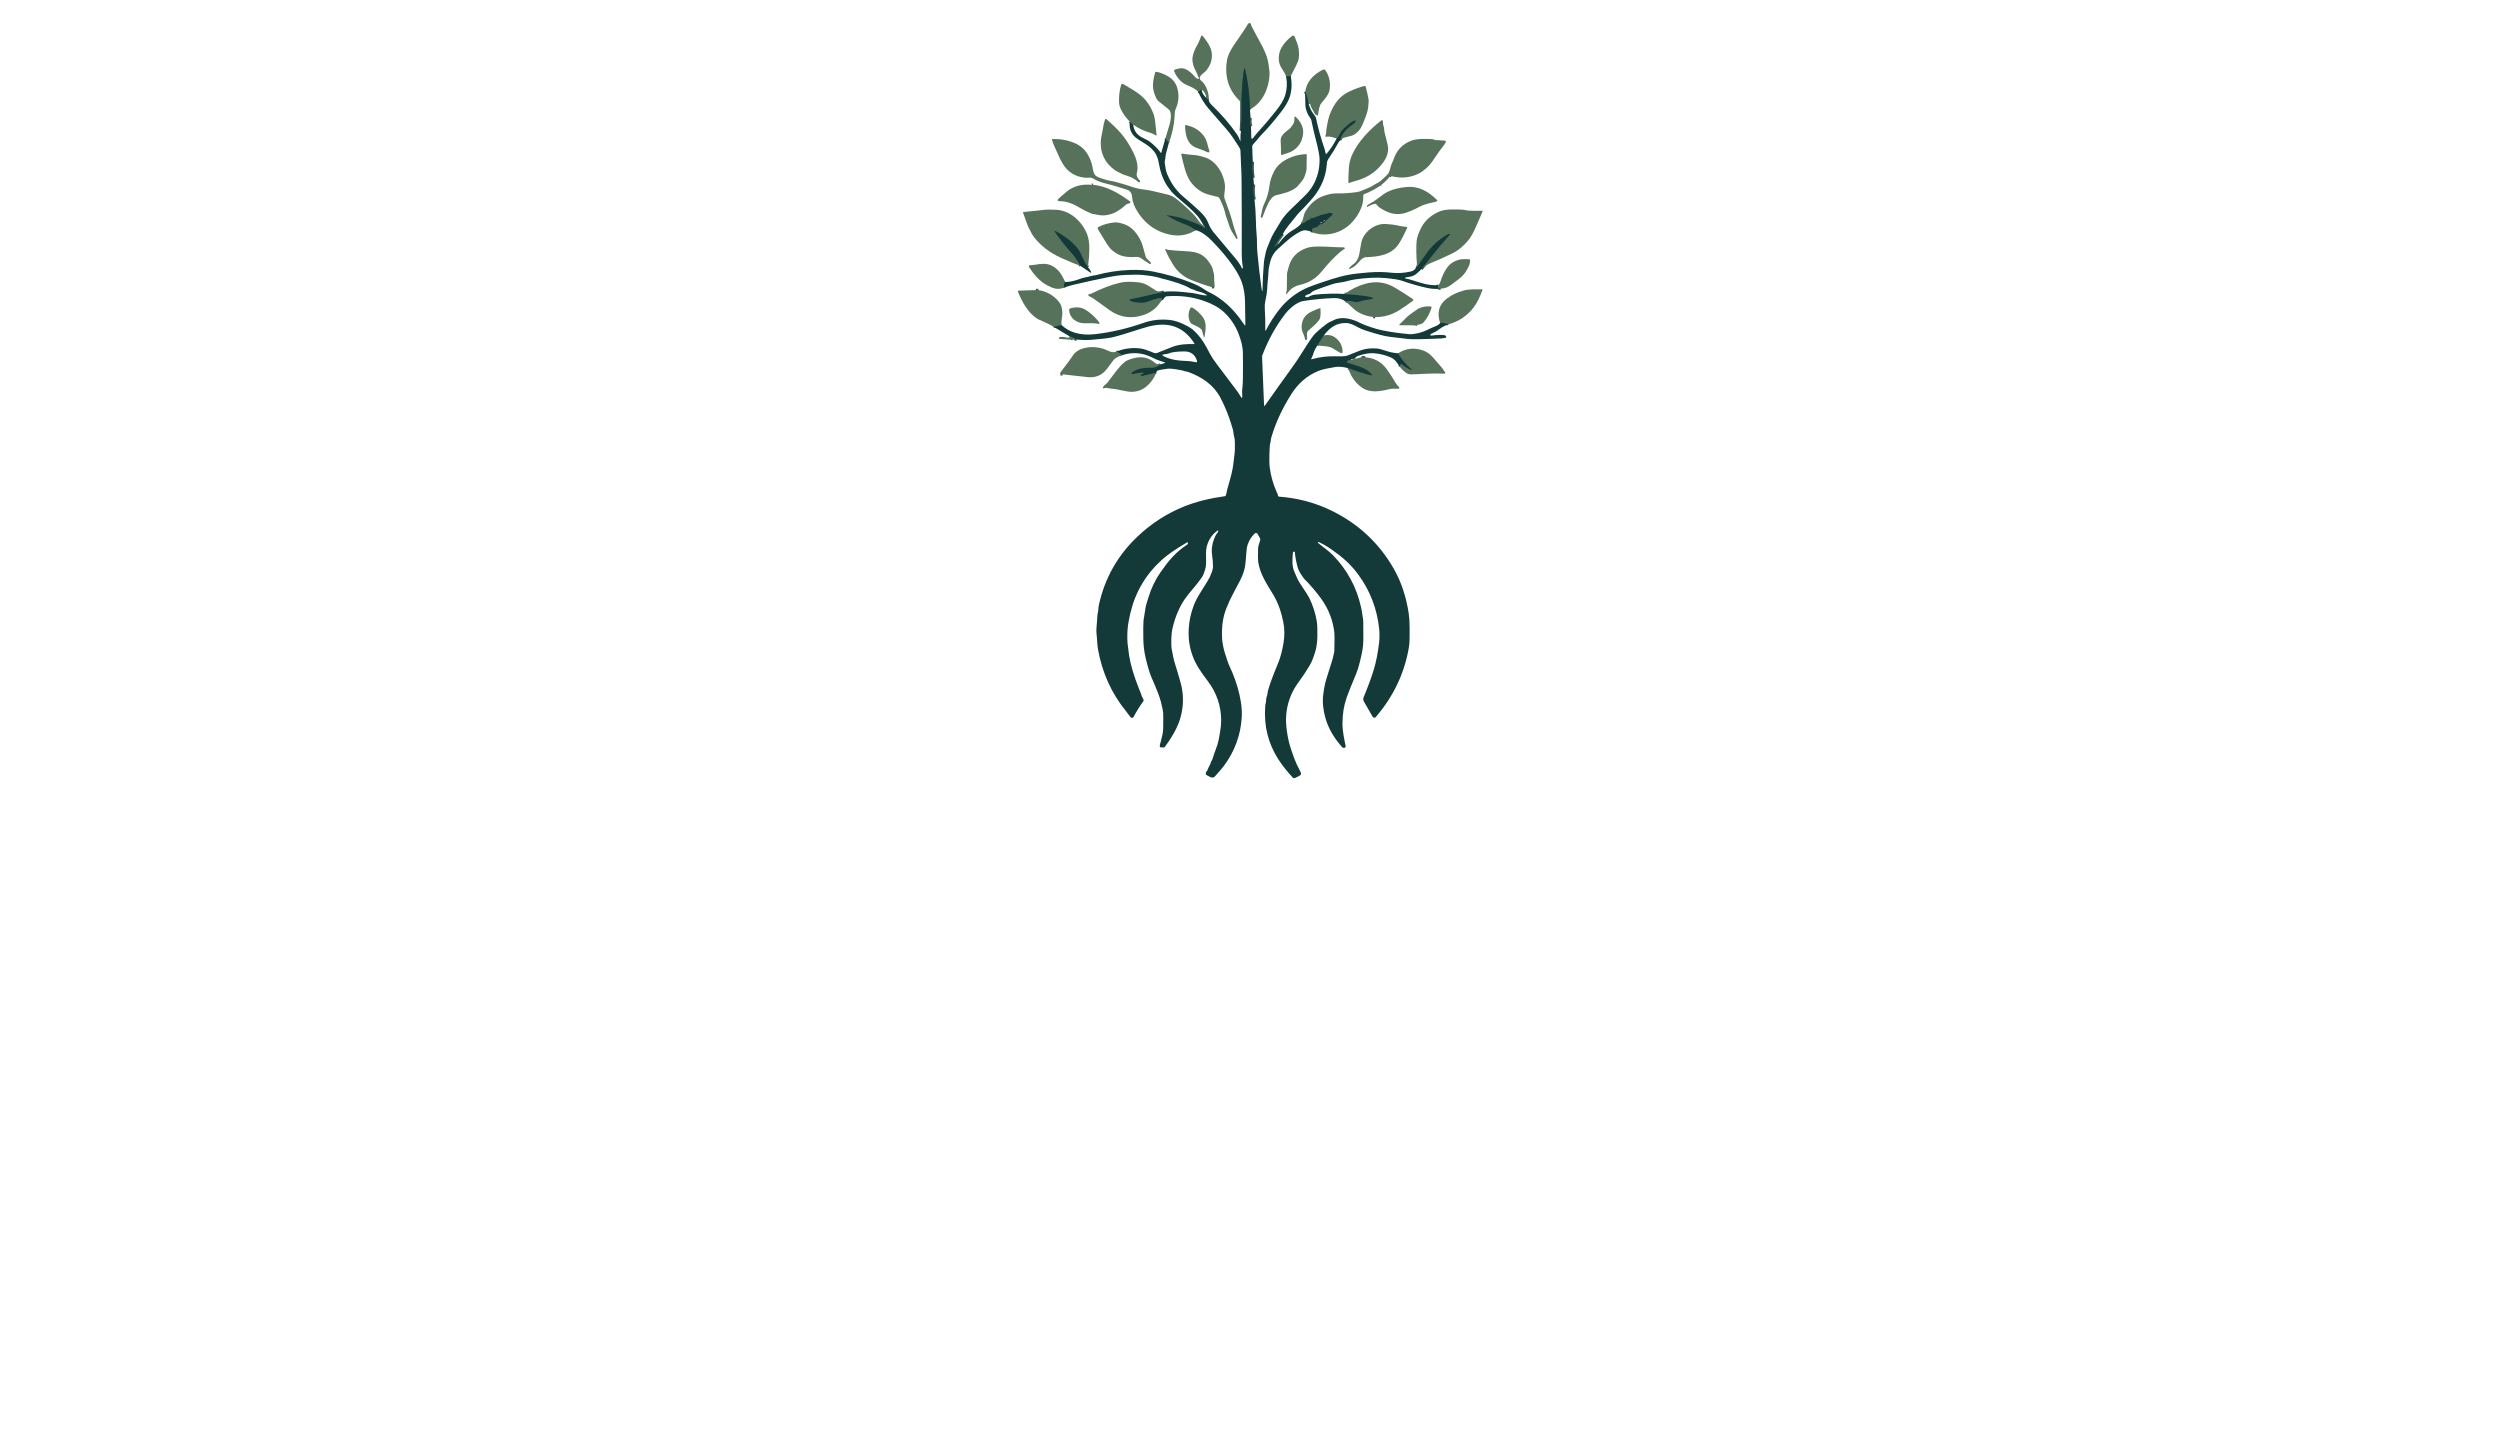 <?xml version="1.0" encoding="utf-8"?>
<svg xmlns="http://www.w3.org/2000/svg" width="490pt" height="280pt" viewBox="0 0 490 280" version="1.1" xmlns:xlink="http://www.w3.org/1999/xlink">
	<g id="surface2">
		<path vector-effect="non-scaling-stroke" d="M 245.113 21.37 Q 245.011 21.281 245.008 21.211 C 244.879 18.477 244.625 16.065 244.047 13.597 Q 243.936 13.116 243.843 13.601 Q 243.669 14.51 243.537 15.916 Q 243.501 16.31 243.376 18.559 Q 243.32 19.547 243.34 21.202 Q 243.365 23.432 243.225 25.665" style="fill:none;stroke-width:0.50;stroke:#35564a;"/>
		<path vector-effect="non-scaling-stroke" d="M 245.124 23.122 Q 244.954 23.942 245.201 24.72" style="fill:none;stroke-width:0.50;stroke:#35564a;"/>
		<path vector-effect="non-scaling-stroke" d="M 245.543 31.708 Q 245.414 33.29 245.668 34.852" style="fill:none;stroke-width:0.50;stroke:#35564a;"/>
		<path vector-effect="non-scaling-stroke" d="M 245.772 36.167 Q 245.58 37.663 245.886 39.107" style="fill:none;stroke-width:0.50;stroke:#35564a;"/>
		<path vector-effect="non-scaling-stroke" d="M 255.827 17.949 Q 256.399 19.243 256.496 20.386" style="fill:none;stroke-width:0.50;stroke:#35564a;"/>
		<path vector-effect="non-scaling-stroke" d="M 261.991 27.132 Q 262.335 26.88 262.551 26.354 C 262.702 25.978 262.97 25.556 263.296 25.252 C 264.065 24.543 264.57 24.044 265.293 23.691 Q 265.976 23.357 265.597 24.01 Q 265.504 24.171 265.08 24.445 Q 263.584 25.418 262.8 26.986 C 262.768 27.05 262.77 27.127 262.807 27.19 Q 262.861 27.288 262.94 27.249" style="fill:none;stroke-width:0.50;stroke:#35564a;"/>
		<path vector-effect="non-scaling-stroke" d="M 251.439 45.873 Q 250.587 47.013 249.943 48.128 Q 249.698 48.552 250.045 48.207 Q 250.075 48.178 250.174 47.99" style="fill:none;stroke-width:0.50;stroke:#35564a;"/>
		<path vector-effect="non-scaling-stroke" d="M 255.032 43.833 Q 255.614 43.747 256.163 43.241 Q 256.245 43.164 256.351 43.125 L 256.872 42.942 Q 257.054 42.878 256.881 42.792 Q 256.721 42.713 256.659 42.697 Q 256.551 42.67 256.637 42.636 Q 256.671 42.622 256.73 42.636 Q 256.872 42.665 257.013 42.736 Q 257.117 42.785 257.228 42.747 Q 258.14 42.427 258.674 42.21 C 259.268 41.969 259.751 41.983 260.318 41.763 Q 260.402 41.731 260.615 41.736 Q 260.844 41.738 260.909 41.747 Q 261.481 41.827 261.034 42.241 L 259.382 43.769 C 259.341 43.805 259.293 43.833 259.239 43.844 Q 258.679 43.96 258.3 44.363 Q 258.221 44.447 258.112 44.488 L 257.292 44.778 Q 257.172 44.821 257.181 44.948 L 257.221 45.54" style="fill:none;stroke-width:0.50;stroke:#35564a;"/>
		<path vector-effect="non-scaling-stroke" d="M 277.59 52.299 Q 277.704 52.367 277.772 52.265 Q 278.996 50.476 279.324 50.007 C 280.566 48.244 281.843 47.036 283.608 45.982 Q 283.876 45.821 284.209 45.855 C 284.252 45.859 284.27 45.911 284.241 45.943 Q 282.582 47.768 281.049 49.706 Q 279.873 51.195 278.619 52.741" style="fill:none;stroke-width:0.50;stroke:#35564a;"/>
		<path vector-effect="non-scaling-stroke" d="M 281.879 55.873 Q 281.722 56.141 281.922 56.431 Q 281.988 56.526 282.105 56.54 L 282.377 56.569" style="fill:none;stroke-width:0.50;stroke:#35564a;"/>
		<path vector-effect="non-scaling-stroke" d="M 263.548 57.612 Q 265.642 57.759 267.565 57.993 C 268.045 58.05 268.641 58.22 268.972 58.317 Q 269.106 58.356 269.083 58.464 Q 269.047 58.623 268.843 58.646 Q 267.465 58.802 266.51 59.113 C 265.864 59.321 265.425 59.178 264.713 59.013 Q 264.219 58.9 263.709 59.097" style="fill:none;stroke-width:0.50;stroke:#35564a;"/>
		<path vector-effect="non-scaling-stroke" d="M 282.248 63.258 Q 283.225 63.229 283.892 63.571" style="fill:none;stroke-width:0.50;stroke:#35564a;"/>
		<path vector-effect="non-scaling-stroke" d="M 259.477 65.736 L 258.208 67.697" style="fill:none;stroke-width:0.50;stroke:#35564a;"/>
		<path vector-effect="non-scaling-stroke" d="M 274.018 69.247 Q 275.054 70.999 276.668 72.359 Q 276.708 72.396 276.713 72.45 Q 276.713 72.479 276.706 72.507 Q 276.686 72.575 276.62 72.547 Q 275.591 72.144 274.757 71.405 Q 274.668 71.326 274.578 71.4 Q 274.39 71.552 274.328 71.842" style="fill:none;stroke-width:0.50;stroke:#35564a;"/>
		<path vector-effect="non-scaling-stroke" d="M 265.568 70.192 Q 265.441 70.147 265.318 70.201 Q 265.214 70.249 265.264 70.365" style="fill:none;stroke-width:0.50;stroke:#35564a;"/>
		<path vector-effect="non-scaling-stroke" d="M 264.799 70.51 Q 264.348 70.569 264.001 70.863 C 263.933 70.922 263.956 71.031 264.042 71.058 C 265.928 71.657 267.889 72.094 268.915 73.409 Q 269.027 73.552 268.847 73.583 Q 268.764 73.599 268.605 73.558 Q 266.404 72.987 264.214 72.16" style="fill:none;stroke-width:0.50;stroke:#35564a;"/>
		<path vector-effect="non-scaling-stroke" d="M 226.616 73.048 L 223.765 73.726 Q 223.633 73.758 223.611 73.624 L 223.595 73.52 Q 223.574 73.393 223.697 73.35 L 224.046 73.225 Q 224.093 73.209 224.1 73.159 Q 224.112 73.091 224.044 73.048 Q 223.985 73.012 223.914 73.021 L 221.922 73.334 C 221.772 73.357 221.684 73.171 221.797 73.069 C 222.917 72.078 224.39 72.076 226.063 72.037 Q 226.562 72.026 227.439 71.419" style="fill:none;stroke-width:0.50;stroke:#35564a;"/>
		<path vector-effect="non-scaling-stroke" d="M 219.886 69.626 Q 219.467 69.172 218.794 68.925" style="fill:none;stroke-width:0.50;stroke:#35564a;"/>
		<path vector-effect="non-scaling-stroke" d="M 210.978 66.561 Q 210.847 66.552 210.742 66.507 Q 210.729 66.5 210.722 66.484 Q 210.711 66.448 210.711 66.411 Q 210.715 66.339 210.647 66.312 L 209.664 65.94" style="fill:none;stroke-width:0.50;stroke:#35564a;"/>
		<path vector-effect="non-scaling-stroke" d="M 206.492 64.043 L 208.027 63.687" style="fill:none;stroke-width:0.50;stroke:#35564a;"/>
		<path vector-effect="non-scaling-stroke" d="M 227.779 58.818 Q 227.759 58.448 227.539 58.446 C 226.118 58.43 225.009 59.421 223.717 59.362 C 222.933 59.326 222.092 59.292 221.439 58.89 C 221.342 58.832 221.367 58.684 221.478 58.659 L 228.117 57.19" style="fill:none;stroke-width:0.50;stroke:#35564a;"/>
		<path vector-effect="non-scaling-stroke" d="M 208.571 56.365 Q 208.449 55.493 208.755 55.277" style="fill:none;stroke-width:0.50;stroke:#35564a;"/>
		<path vector-effect="non-scaling-stroke" d="M 234.346 45.107 Q 233.228 44.313 232.235 43.966 Q 230.39 43.318 228.722 42.239 Q 228.511 42.103 228.758 42.146 C 230.304 42.418 231.202 42.543 232.585 43.069 C 234.316 43.728 235.162 43.93 236.003 44.651 C 236.071 44.71 236.175 44.66 236.173 44.572 Q 236.166 44.327 235.969 44.195" style="fill:none;stroke-width:0.50;stroke:#35564a;"/>
		<path vector-effect="non-scaling-stroke" d="M 221.446 23.852 Q 221.756 24.244 222.106 24.443" style="fill:none;stroke-width:0.50;stroke:#35564a;"/>
		<path vector-effect="non-scaling-stroke" d="M 228.416 27.132 L 229.098 27.977" style="fill:none;stroke-width:0.50;stroke:#35564a;"/>
		<path vector-effect="non-scaling-stroke" d="M 252.985 14.923 L 252.085 15" style="fill:none;stroke-width:0.50;stroke:#35564a;"/>
		<path vector-effect="non-scaling-stroke" d="M 269.53 62.143 L 269.131 62.123" style="fill:none;stroke-width:0.50;stroke:#35564a;"/>
		<path vector-effect="non-scaling-stroke" d="M 208.258 73.368 L 207.861 73.35" style="fill:none;stroke-width:0.50;stroke:#35564a;"/>
		<path vector-effect="non-scaling-stroke" d="M 236.907 19.674 Q 236.531 19.456 236.388 19.15" style="fill:none;stroke-width:0.50;stroke:#35564a;"/>
		<path vector-effect="non-scaling-stroke" d="M 235.422 17.464 Q 235.171 18.008 234.815 17.958" style="fill:none;stroke-width:0.50;stroke:#35564a;"/>
		<path vector-effect="non-scaling-stroke" d="M 210.189 66.547 Q 210.024 66.516 209.963 66.588" style="fill:none;stroke-width:0.50;stroke:#35564a;"/>
		<path vector-effect="non-scaling-stroke" d="M 272.696 34.521 Q 272.508 34.428 272.395 34.6" style="fill:none;stroke-width:0.50;stroke:#35564a;"/>
		<path vector-effect="non-scaling-stroke" d="M 270.708 36.251 Q 270.588 36.271 270.552 36.368" style="fill:none;stroke-width:0.50;stroke:#35564a;"/>
		<path vector-effect="non-scaling-stroke" d="M 267.608 70.027 Q 267.243 70.09 266.839 70.022" style="fill:none;stroke-width:0.50;stroke:#35564a;"/>
		<path vector-effect="non-scaling-stroke" d="M 203.516 56.85 L 203.063 56.857" style="fill:none;stroke-width:0.50;stroke:#35564a;"/>
		<path vector-effect="non-scaling-stroke" d="M 214.002 36.241 L 214.222 36.203" style="fill:none;stroke-width:0.50;stroke:#35564a;"/>
		<path vector-effect="non-scaling-stroke" d="M 213.24 52.358 Q 212.724 51.721 212.377 50.943 Q 211.756 49.543 211.699 49.447 C 210.631 47.657 208.886 46.412 207.041 45.388 Q 206.551 45.118 206.866 45.58 Q 208.269 47.645 210.106 49.665 Q 210.888 50.526 211.79 52.127" style="fill:none;stroke-width:0.50;stroke:#35564a;"/>
		<path vector-effect="non-scaling-stroke" d="M 237.97 56.277 L 237.542 56.288" style="fill:none;stroke-width:0.50;stroke:#35564a;"/>
		<path vector-effect="non-scaling-stroke" d="M 277.74 63.68 Q 277.404 63.61 277.386 63.762" style="fill:none;stroke-width:0.50;stroke:#35564a;"/>
		<path d="M 245.113 21.37 Q 245.011 21.281 245.008 21.211 C 244.879 18.477 244.625 16.065 244.047 13.597 Q 243.936 13.116 243.843 13.601 Q 243.669 14.51 243.537 15.916 Q 243.501 16.31 243.376 18.559 Q 243.32 19.547 243.34 21.202 Q 243.365 23.432 243.225 25.665 Q 243.129 22.949 243.159 20.257 Q 243.161 20.057 243.07 19.905 Q 242.982 19.758 242.769 19.547 C 240.64 17.439 239.992 14.567 240.498 11.754 C 240.681 10.739 241.223 9.778 241.883 8.785 Q 241.998 8.61 243.927 5.795 Q 244.242 5.335 244.575 4.741 Q 244.734 4.46 245.067 4.56 Q 245.185 4.596 245.194 4.718 Q 245.212 4.94 245.305 5.115 C 245.827 6.092 246.194 6.876 246.856 8.037 C 247.654 9.428 248.501 11.196 248.66 12.783 C 248.719 13.386 248.86 14.009 248.83 14.687 C 248.719 17.221 247.466 20.159 245.113 21.37 Z" style="fill:#57725b;"/>
		<path d="M 236.907 19.674 Q 236.531 19.456 236.388 19.15 Q 236.372 18.155 235.422 17.464 Q 235.171 18.008 234.815 17.958 Q 234.232 17.378 233.353 16.999 Q 232.208 16.507 231.941 16.315 Q 230.776 15.476 230.141 14.005 C 230.078 13.858 230.152 13.685 230.304 13.631 Q 230.971 13.395 231.54 13.373 C 232.539 13.332 233.65 14.377 234.31 15.159 Q 234.548 15.442 234.922 15.447 Q 235.042 15.449 234.999 15.338 Q 234.656 14.456 234.096 13.334 C 233.777 12.69 233.589 11.67 233.822 10.809 Q 234.092 9.807 234.597 8.943 C 234.953 8.34 235.16 7.765 235.434 7.073 C 235.479 6.955 235.633 6.931 235.715 7.028 Q 236.59 8.084 237.091 9.052 Q 237.642 10.118 237.515 11.348 Q 237.388 12.593 236.529 13.708 Q 236.347 13.944 235.908 14.288 C 235.45 14.651 234.767 15.243 235.4 15.787 C 235.667 16.018 235.874 16.199 236.071 16.514 Q 237.023 18.042 236.907 19.674 Z" style="fill:#57725b;"/>
		<path d="M 252.985 14.923 L 252.085 15 C 251.795 14.145 251.124 13.395 250.872 12.74 Q 250.555 11.915 250.666 10.931 C 250.725 10.414 250.915 9.755 251.224 9.249 Q 252.047 7.905 253.282 7.039 C 253.445 6.924 253.674 6.999 253.74 7.187 C 253.976 7.858 254.422 8.712 254.524 9.478 Q 254.733 11.022 254.447 11.883 Q 254.214 12.593 252.985 14.923 Z" style="fill:#57725b;"/>
		<path d="M 245.113 21.37 Q 244.981 21.53 245.011 21.766 Q 245.099 22.476 245.124 23.122 Q 244.954 23.942 245.201 24.72 L 245.249 26.835 Q 245.262 27.508 245.666 26.968 Q 246.219 26.227 246.958 25.429 C 248.064 24.232 249.215 22.832 250.077 21.744 C 250.823 20.803 251.595 19.715 251.929 18.554 Q 252.425 16.832 252.085 15 L 252.985 14.923 Q 253.434 17.378 252.661 19.336 Q 252.201 20.506 251.054 21.984 Q 248.989 24.64 247.395 26.261 Q 246.935 26.728 246.504 27.281 Q 246.353 27.476 245.605 28.303 C 245.489 28.433 245.425 28.603 245.432 28.777 L 245.543 31.708 Q 245.414 33.29 245.668 34.852 L 245.772 36.167 Q 245.58 37.663 245.886 39.107 Q 246.112 41.117 246.153 43.171 Q 246.187 44.884 246.291 45.889 C 246.416 47.065 246.319 48.201 246.446 49.518 Q 246.806 53.258 247.205 56.148 Q 247.459 58.009 247.472 56.13 Q 247.484 54.561 247.71 51.662 C 247.769 50.903 247.896 50.356 248.091 49.454 Q 248.223 48.851 248.529 48.162 Q 248.805 47.536 249.048 46.895 Q 249.379 46.018 251.156 43.191 C 251.711 42.309 252.536 41.475 253.137 40.893 Q 255.295 38.796 255.385 38.714 Q 256.684 37.513 257.362 36.314 Q 258.695 33.959 258.634 31.125 Q 258.609 30.092 257.931 27.487 Q 257.407 25.477 257.031 23.605 Q 256.97 23.294 256.478 22.625 Q 256.324 22.419 256.059 21.676 Q 255.873 21.161 255.855 20.649 Q 255.812 19.443 255.827 17.949 Q 256.399 19.243 256.496 20.386 Q 256.918 21.655 257.348 22.197 Q 257.883 22.866 257.942 23.153 Q 258.532 26.048 259.62 29.196 C 259.738 29.534 259.733 29.836 259.855 30.13 Q 259.912 30.264 260.007 30.153 Q 261.141 28.822 261.991 27.132 Q 262.335 26.88 262.551 26.354 C 262.702 25.978 262.97 25.556 263.296 25.252 C 264.065 24.543 264.57 24.044 265.293 23.691 Q 265.976 23.357 265.597 24.01 Q 265.504 24.171 265.08 24.445 Q 263.584 25.418 262.8 26.986 C 262.768 27.05 262.77 27.127 262.807 27.19 Q 262.861 27.288 262.94 27.249 Q 262.446 27.741 262.358 27.9 Q 261.408 29.636 260.499 30.94 Q 260.093 31.522 260.08 31.937 Q 260.073 32.123 259.973 32.928 C 259.685 35.258 258.511 37.52 256.904 39.258 Q 256.269 39.943 255.787 40.482 C 255.283 41.047 254.497 41.745 253.939 42.484 C 253.071 43.629 252.201 44.456 251.439 45.873 Q 250.587 47.013 249.943 48.128 Q 249.698 48.552 250.045 48.207 Q 250.075 48.178 250.174 47.99 Q 250.544 47.833 250.671 47.663 Q 251.954 45.952 253.216 45.222 Q 254.504 44.476 255.032 43.833 Q 255.614 43.747 256.163 43.241 Q 256.245 43.164 256.351 43.125 L 256.872 42.942 Q 257.054 42.878 256.881 42.792 Q 256.721 42.713 256.659 42.697 Q 256.551 42.67 256.637 42.636 Q 256.671 42.622 256.73 42.636 Q 256.872 42.665 257.013 42.736 Q 257.117 42.785 257.228 42.747 Q 258.14 42.427 258.674 42.21 C 259.268 41.969 259.751 41.983 260.318 41.763 Q 260.402 41.731 260.615 41.736 Q 260.844 41.738 260.909 41.747 Q 261.481 41.827 261.034 42.241 L 259.382 43.769 C 259.341 43.805 259.293 43.833 259.239 43.844 Q 258.679 43.96 258.3 44.363 Q 258.221 44.447 258.112 44.488 L 257.292 44.778 Q 257.172 44.821 257.181 44.948 L 257.221 45.54 Q 256.587 45.206 255.914 45.145 Q 255.385 45.098 254.771 45.435 C 252.976 46.414 252.051 47.389 250.342 48.919 C 249.778 49.425 249.236 50.286 249.007 51.125 Q 248.653 52.408 248.619 53.283 C 248.569 54.523 248.431 55.23 248.37 56.642 Q 248.334 57.496 248.025 58.897 Q 247.851 59.691 247.892 60.325 Q 248.021 62.431 247.998 64.702 Q 247.994 64.99 248.125 64.734 Q 249.2 62.642 250.643 60.783 Q 252.534 58.344 255.179 56.9 Q 256.267 56.306 257.688 55.824 C 260.1 55.003 262.238 54.248 264.296 53.863 Q 265.71 53.595 268.297 53.391 Q 270.625 53.208 272.821 53.462 Q 274.528 53.657 276.52 53.215 Q 277.341 53.031 277.59 52.299 Q 277.704 52.367 277.772 52.265 Q 278.996 50.476 279.324 50.007 C 280.566 48.244 281.843 47.036 283.608 45.982 Q 283.876 45.821 284.209 45.855 C 284.252 45.859 284.27 45.911 284.241 45.943 Q 282.582 47.768 281.049 49.706 Q 279.873 51.195 278.619 52.741 Q 278.223 53.135 277.769 53.543 C 277.046 54.194 276.455 54.232 275.48 54.382 Q 275.421 54.391 275.398 54.448 Q 275.385 54.486 275.391 54.523 Q 275.403 54.566 275.446 54.572 Q 276.028 54.67 276.779 54.912 C 278.54 55.484 280.192 56.03 281.879 55.873 Q 281.722 56.141 281.922 56.431 Q 281.988 56.526 282.105 56.54 L 282.377 56.569 Q 281.033 56.719 279.809 56.456 Q 277.275 55.914 274.675 54.994 Q 273.918 54.727 271.452 54.493 Q 269.042 54.266 265.497 54.776 C 264.566 54.91 263.668 55.266 262.616 55.382 Q 261.821 55.47 261.052 55.722 Q 259.529 56.218 257.79 56.878 Q 257.221 57.093 256.807 57.524 Q 256.73 57.605 256.619 57.626 Q 256.22 57.696 255.864 57.957 C 255.762 58.031 255.796 58.19 255.918 58.22 L 256.041 58.249 C 256.174 58.281 256.313 58.263 256.433 58.197 Q 257.138 57.809 257.738 57.75 Q 260.751 57.449 263.548 57.612 Q 265.642 57.759 267.565 57.993 C 268.045 58.05 268.641 58.22 268.972 58.317 Q 269.106 58.356 269.083 58.464 Q 269.047 58.623 268.843 58.646 Q 267.465 58.802 266.51 59.113 C 265.864 59.321 265.425 59.178 264.713 59.013 Q 264.219 58.9 263.709 59.097 Q 262.829 58.374 261.422 58.426 Q 258.5 58.532 255.478 58.999 C 254.096 59.212 252.62 60.575 251.827 61.622 Q 249.113 65.196 247.452 69.544 C 247.393 69.696 247.366 69.857 247.373 70.02 L 247.758 79.509 C 247.76 79.561 247.821 79.59 247.862 79.556 Q 247.905 79.522 247.951 79.459 Q 249.433 77.33 250.63 75.673 Q 253.905 71.144 254.261 70.575 Q 256.671 66.733 257.435 65.761 Q 258.001 65.042 260.012 63.487 C 260.47 63.134 260.939 62.995 261.517 62.703 C 263.04 61.932 265.182 62.542 266.646 63.329 Q 267.154 63.603 268.759 64.149 Q 269.886 64.535 270.946 64.748 Q 273.433 65.251 276.158 65.491 Q 276.831 65.55 277.853 65.321 Q 278.998 65.067 280.31 64.39 C 280.841 64.113 281.607 63.941 282.128 63.481 Q 282.269 63.356 282.248 63.258 Q 283.225 63.229 283.892 63.571 Q 282.876 63.948 282.169 64.471 Q 281.632 64.87 281.355 65.013 Q 280.766 65.319 280.48 65.453 Q 280.249 65.559 280.392 65.729 C 280.421 65.765 280.467 65.781 280.512 65.777 Q 282.271 65.552 283.175 65.702 Q 283.327 65.727 283.422 65.906 C 283.495 66.037 283.418 66.203 283.268 66.23 Q 282.788 66.318 282.248 66.343 Q 277.103 66.579 275.926 66.434 Q 274.143 66.216 272.359 66.01 Q 270.956 65.847 267.821 64.834 Q 266.801 64.505 266.177 64.156 C 265.488 63.771 264.672 63.354 263.942 63.317 C 261.97 63.218 260.61 64.238 259.477 65.736 L 258.208 67.697 Q 257.99 68.037 257.777 68.424 C 257.45 69.011 257.369 69.669 257.027 70.254 Q 256.906 70.464 257.138 70.399 Q 259.445 69.746 261.932 69.834 Q 262.866 69.868 263.682 69.802 Q 263.933 69.784 265.493 69.134 Q 266.683 68.637 267.306 68.485 Q 268.455 68.209 269.82 68.3 Q 270.412 68.338 271.422 68.694 Q 272.751 69.161 274.018 69.247 Q 275.054 70.999 276.668 72.359 Q 276.708 72.396 276.713 72.45 Q 276.713 72.479 276.706 72.507 Q 276.686 72.575 276.62 72.547 Q 275.591 72.144 274.757 71.405 Q 274.668 71.326 274.578 71.4 Q 274.39 71.552 274.328 71.842 C 273.769 71.058 273.49 70.428 272.479 70.004 Q 270.956 69.367 269.285 69.236 C 268.285 69.159 267.202 69.424 266.277 69.725 Q 265.853 69.864 265.568 70.192 Q 265.441 70.147 265.318 70.201 Q 265.214 70.249 265.264 70.365 Q 264.826 70.315 264.799 70.51 Q 264.348 70.569 264.001 70.863 C 263.933 70.922 263.956 71.031 264.042 71.058 C 265.928 71.657 267.889 72.094 268.915 73.409 Q 269.027 73.552 268.847 73.583 Q 268.764 73.599 268.605 73.558 Q 266.404 72.987 264.214 72.16 Q 262.893 71.788 261.816 71.92 Q 261.37 71.974 260.075 72.235 Q 259.069 72.436 258.38 72.717 Q 255.12 74.048 253.082 77.276 Q 250.478 81.399 249.236 85.547 Q 249.075 86.084 249.061 86.37 C 249.039 86.791 248.891 87.029 248.869 87.485 Q 248.717 90.498 248.864 91.62 Q 249.188 94.068 250.215 96.427 C 250.288 96.593 250.478 96.847 250.478 97.094 C 250.48 97.225 250.582 97.334 250.714 97.345 Q 256.235 97.753 261.034 100.113 Q 268.972 104.021 273.243 111.587 Q 275.36 115.336 276.101 120.176 Q 276.282 121.37 276.285 123.154 Q 276.285 124.584 276.282 125.142 Q 276.278 126.171 276.105 127.116 Q 274.752 134.626 269.645 140.547 C 269.48 140.739 269.176 140.71 269.049 140.49 L 267.322 137.498 C 267.175 137.244 267.154 136.936 267.268 136.664 Q 268.53 133.633 269.233 131.346 Q 269.949 129.02 270.312 125.888 C 270.402 125.101 270.398 124.047 270.323 123.329 Q 269.713 117.329 266.18 112.562 C 264.643 110.488 263.063 109.153 260.955 107.679 Q 259.59 106.725 258.425 106.224 C 258.38 106.204 258.328 106.224 258.31 106.267 Q 258.303 106.285 258.298 106.326 Q 258.291 106.374 258.328 106.405 C 259.064 107.054 260.408 107.938 261.261 108.817 Q 265.441 113.119 266.758 118.981 Q 266.93 119.745 266.98 120.207 C 267.039 120.749 267.191 121.259 267.2 121.846 Q 267.206 122.15 267.218 124.893 Q 267.227 126.595 266.95 127.917 Q 266.363 130.729 265.792 132.092 Q 264.432 135.342 263.949 136.709 Q 263.14 138.992 263.122 141.762 C 263.113 143.278 263.471 144.865 263.75 146.25 C 263.779 146.395 263.684 146.535 263.539 146.563 Q 263.219 146.621 263.063 146.445 Q 260.554 143.648 259.731 140.547 Q 259.171 138.43 259.298 136.634 Q 259.348 135.959 259.608 134.526 Q 259.772 133.629 260.15 132.488 Q 260.463 131.543 261.157 129.281 C 261.27 128.903 261.333 128.472 261.451 128.068 Q 261.524 127.826 261.528 127.572 Q 261.601 124.657 261.542 124.09 Q 261.145 120.35 258.915 117.301 Q 257.355 115.168 255.696 113.53 Q 255.483 113.317 254.916 112.435 Q 254.51 111.805 254.352 111.238 Q 253.919 109.692 253.796 108.273 Q 253.781 108.085 253.599 108.137 L 253.538 108.155 C 253.468 108.173 253.416 108.237 253.411 108.309 C 253.296 109.697 253.166 110.973 253.774 112.247 C 254.059 112.85 254.318 113.607 254.749 114.253 Q 256.385 116.703 256.63 117.211 Q 257.711 119.462 258.09 121.787 Q 258.242 122.721 258.205 124.648 Q 258.174 126.352 257.856 127.481 Q 257.33 129.356 256.702 130.421 Q 255.748 132.031 254.483 133.756 Q 252.645 136.253 252.185 139.325 Q 251.951 140.88 252.151 142.641 Q 252.353 144.439 252.756 145.916 Q 252.946 146.617 253.606 148.48 Q 254.01 149.614 254.903 151.309 Q 255.12 151.719 254.853 151.939 C 254.646 152.109 253.912 152.47 253.624 152.529 Q 253.515 152.551 253.438 152.47 Q 251.623 150.507 250.523 148.779 Q 247.561 144.124 247.982 138.445 Q 248.01 138.069 248.089 137.779 C 248.218 137.317 248.1 136.895 248.318 136.428 C 248.429 136.192 248.408 135.834 248.499 135.474 Q 248.925 133.792 250.517 129.959 Q 251.181 128.359 251.568 126.008 Q 251.915 123.904 251.537 121.975 Q 250.915 118.832 249.592 116.617 C 248.216 114.318 246.983 112.571 246.602 110.107 Q 246.538 109.69 246.582 107.609 C 246.595 107.004 246.758 106.652 246.987 105.925 C 247.037 105.762 247.019 105.585 246.933 105.437 L 246.457 104.615 C 246.353 104.433 246.108 104.397 245.956 104.54 Q 245.002 105.433 244.557 106.707 Q 244.319 107.385 244.256 108.645 Q 244.217 109.443 244.086 110.606 Q 243.929 112.018 243.129 113.629 Q 242.798 114.294 241.52 116.687 C 241.071 117.524 240.806 118.181 240.443 119.045 C 239.688 120.833 239.45 122.733 239.512 124.759 Q 239.555 126.241 240.049 127.912 Q 240.606 129.796 241.148 130.949 Q 241.416 131.514 241.49 131.693 Q 242.755 134.712 243.202 137.539 Q 243.467 139.212 243.383 140.599 Q 243.061 145.844 239.865 150.135 Q 239.407 150.751 238.129 152.17 Q 237.925 152.399 237.701 152.404 C 237.197 152.411 236.826 152.055 236.517 151.923 Q 236.381 151.864 236.365 151.792 Q 236.272 151.363 236.508 151.189 C 236.569 151.144 236.613 151.08 236.635 151.01 Q 236.771 150.581 237.002 150.185 Q 237.234 149.781 237.281 149.564 C 237.356 149.217 237.576 149.042 237.667 148.714 Q 237.825 148.127 238.619 145.953 Q 238.825 145.386 239.119 143.589 Q 239.36 142.113 239.353 141.197 Q 239.317 136.918 236.751 133.527 C 235.472 131.836 234.416 130.358 233.77 128.603 Q 232.832 126.058 232.988 123.299 Q 233.119 120.96 233.947 118.743 Q 234.412 117.496 235.432 115.898 Q 236.658 113.981 237.104 113.149 Q 237.202 112.97 237.528 112.097 Q 237.753 111.501 237.748 111.014 Q 237.739 109.941 237.571 108.81 Q 237.293 106.92 238.267 104.93 C 238.408 104.644 238.668 104.458 238.75 104.184 Q 238.861 103.815 238.555 104.048 Q 236.953 105.261 236.508 107.219 C 236.175 108.677 236.637 110.336 236.182 111.709 Q 235.821 112.795 235.688 112.979 C 235.101 113.795 234.693 114.38 234.117 115.042 Q 232.813 116.544 232.188 117.469 Q 230.653 119.74 229.874 122.878 Q 229.615 123.916 229.581 125.054 Q 229.534 126.638 229.66 127.259 C 229.912 128.497 230.021 129.261 230.311 130.147 Q 230.701 131.342 231.374 133.71 Q 232.358 137.178 231.358 140.699 Q 230.619 143.298 228.28 146.42 Q 228.205 146.519 228.083 146.51 L 227.487 146.474 Q 227.339 146.465 227.326 146.318 C 227.29 145.939 227.412 145.771 227.473 145.508 Q 227.636 144.785 227.793 144.178 Q 227.972 143.487 227.983 142.831 Q 228.022 140.223 227.979 139.676 Q 227.94 139.189 227.543 137.575 Q 227.201 136.188 225.746 132.89 Q 225.12 131.473 224.506 128.782 Q 224.125 127.112 224.091 125.199 Q 224.048 122.599 224.13 121.599 Q 224.155 121.289 224.52 119.153 C 224.633 118.498 224.875 117.836 225.107 117.059 C 225.601 115.395 226.415 113.668 227.428 112.21 C 229.008 109.939 230.445 108.196 232.705 106.736 C 232.768 106.696 232.809 106.625 232.813 106.55 L 232.823 106.405 C 232.829 106.317 232.734 106.258 232.659 106.303 Q 229.388 108.244 227.818 109.645 Q 223.019 113.931 221.548 120.189 Q 221.478 120.482 221.219 121.774 Q 220.911 123.322 220.959 125.298 Q 220.979 126.124 221.067 126.627 C 221.181 127.261 221.19 127.767 221.29 128.39 Q 221.736 131.199 223.18 134.848 Q 223.398 135.397 223.434 135.469 C 223.699 136.013 223.749 136.512 224.08 137.022 Q 224.232 137.253 224.075 137.468 Q 223.037 138.892 222.192 140.504 C 222.067 140.742 221.738 140.769 221.575 140.553 Q 220.843 139.579 220.736 139.447 Q 216.43 134.159 215.208 127.261 C 215.024 126.232 215.056 125.262 214.929 124.287 C 214.793 123.236 215.058 121.966 215.058 121.026 C 215.061 120.339 215.305 119.858 215.292 119.183 Q 215.29 118.992 215.41 118.444 Q 217.144 110.676 222.946 105.168 Q 227.072 101.251 232.235 99.211 Q 235.638 97.867 240.101 97.248 Q 240.203 97.234 240.242 97.139 C 240.418 96.69 240.434 96.246 240.577 95.772 Q 241.572 92.481 241.731 90.974 Q 241.86 89.745 241.944 89.167 C 242.066 88.333 242.046 87.501 242.034 86.739 Q 242.025 85.964 241.912 85.656 C 241.76 85.243 241.808 84.767 241.649 84.205 Q 240.668 80.717 239.208 77.96 C 237.875 75.444 235.606 73.905 232.961 72.931 Q 232.598 72.797 232.453 72.801 C 232.167 72.806 232.02 72.661 231.769 72.611 Q 229.563 72.178 228.901 72.264 Q 227.45 72.448 226.997 72.595 Q 226.7 72.69 226.616 73.048 L 223.765 73.726 Q 223.633 73.758 223.611 73.624 L 223.595 73.52 Q 223.574 73.393 223.697 73.35 L 224.046 73.225 Q 224.093 73.209 224.1 73.159 Q 224.112 73.091 224.044 73.048 Q 223.985 73.012 223.914 73.021 L 221.922 73.334 C 221.772 73.357 221.684 73.171 221.797 73.069 C 222.917 72.078 224.39 72.076 226.063 72.037 Q 226.562 72.026 227.439 71.419 L 228.117 71.219 Q 228.6 71.079 228.112 70.954 Q 227.416 70.775 226.666 70.467 Q 226.653 70.462 225.617 69.97 Q 222.86 68.662 219.886 69.626 Q 219.467 69.172 218.794 68.925 Q 221.099 67.982 223.574 68.304 C 224.234 68.39 224.86 68.676 225.512 68.891 C 225.88 69.011 226.337 69.374 226.836 69.163 Q 227.675 68.807 229.74 68.005 C 231.145 67.459 232.693 67.404 234.056 67.431 C 234.112 67.431 234.146 67.37 234.115 67.325 Q 233.632 66.568 233.119 66.003 C 230.486 63.097 227.219 63.265 223.783 64.39 Q 219.34 65.84 217.862 66.151 Q 216.867 66.359 213.784 66.615 C 212.846 66.695 211.919 66.615 210.978 66.561 Q 210.847 66.552 210.742 66.507 Q 210.729 66.5 210.722 66.484 Q 210.711 66.448 210.711 66.411 Q 210.715 66.339 210.647 66.312 L 209.664 65.94 L 206.492 64.043 L 208.027 63.687 Q 209.235 64.773 210.606 65.196 Q 212.422 65.756 214.682 65.491 Q 219.406 64.938 224.139 63.286 Q 226.585 62.431 229.209 62.705 Q 230.365 62.828 231.553 63.351 Q 233.138 64.05 233.732 64.562 C 235.35 65.954 236.207 67.504 237.177 69.385 Q 237.576 70.161 238.48 71.357 Q 241.262 75.034 242.624 76.852 C 242.848 77.151 243.03 77.527 243.202 77.779 Q 243.515 78.228 243.483 77.684 C 243.456 77.153 243.417 76.562 243.524 75.873 Q 243.592 75.437 243.608 74.168 Q 243.644 71.491 243.61 69.218 C 243.589 67.905 243.238 66.717 242.823 65.589 Q 241.88 63.029 239.883 61.169 Q 238.453 59.838 235.964 58.974 Q 232.455 57.759 228.64 58.077 Q 228.525 58.086 228.443 58.167 L 227.779 58.818 Q 227.759 58.448 227.539 58.446 C 226.118 58.43 225.009 59.421 223.717 59.362 C 222.933 59.326 222.092 59.292 221.439 58.89 C 221.342 58.832 221.367 58.684 221.478 58.659 L 228.117 57.19 C 229.98 56.993 231.467 57.188 233.589 57.422 C 234.588 57.53 235.547 57.916 236.533 57.895 Q 236.653 57.893 236.554 57.827 Q 235.919 57.394 235.218 57.22 Q 234.538 57.052 234.384 56.964 C 234.024 56.753 233.654 56.739 233.294 56.533 C 231.782 55.656 230.245 55.298 228.495 54.772 Q 228.482 54.767 228.09 54.693 Q 227.906 54.659 227.475 54.516 Q 226.263 54.11 223.853 53.883 Q 222.899 53.793 220.569 53.89 Q 219.123 53.949 217.316 54.307 Q 213.959 54.976 210.493 55.792 Q 209.505 56.025 208.571 56.365 Q 208.449 55.493 208.755 55.277 Q 209.972 55.266 211.318 54.785 Q 212.279 54.443 212.667 54.377 Q 213.286 54.271 214.041 54.053 C 214.233 53.999 214.594 53.994 214.852 53.922 Q 218.037 53.036 221.53 52.911 Q 223.994 52.822 226.052 53.228 Q 229.88 53.983 233.392 55.368 Q 234.978 55.994 235.86 56.603 Q 236.637 57.143 237.508 57.54 Q 238.079 57.798 239.135 58.553 C 241.123 59.972 242.524 61.654 243.9 63.657 Q 244.097 63.945 244.093 63.596 Q 244.084 62.635 244.025 59.151 Q 243.986 56.966 243.356 55.225 Q 242.855 53.84 241.626 52.07 Q 239.974 49.688 237.395 47.065 Q 236.531 46.188 235.502 45.574 Q 234.878 45.2 234.346 45.107 Q 233.228 44.313 232.235 43.966 Q 230.39 43.318 228.722 42.239 Q 228.511 42.103 228.758 42.146 C 230.304 42.418 231.202 42.543 232.585 43.069 C 234.316 43.728 235.162 43.93 236.003 44.651 C 236.071 44.71 236.175 44.66 236.173 44.572 Q 236.166 44.327 235.969 44.195 Q 235.844 44.121 235.821 44.073 C 235.11 42.568 234.325 41.87 232.995 40.621 C 231.902 39.596 230.678 38.726 229.647 37.613 Q 229.642 37.606 228.953 36.693 C 227.958 35.376 227.362 33.449 227.117 31.946 C 226.698 29.346 225.138 28.616 223.089 27.324 Q 221.158 26.105 221.446 23.852 Q 221.756 24.244 222.106 24.443 Q 222.305 26.168 223.864 26.952 Q 225.102 27.576 225.265 27.7 Q 226.743 28.832 227.494 29.931 Q 227.577 30.053 227.62 29.911 L 228.416 27.132 L 229.098 27.977 Q 228.867 28.958 228.586 29.933 Q 228.425 30.498 228.421 30.824 C 228.416 31.291 228.23 31.52 228.3 32.039 Q 228.491 33.426 228.708 33.97 Q 229.84 36.776 231.855 38.483 Q 234.085 40.376 235.273 41.523 Q 236.384 42.597 236.762 43.574 Q 237.215 44.739 237.807 45.46 Q 238.31 46.077 242.191 50.703 Q 243.023 51.696 243.435 52.596 C 243.46 52.65 243.537 52.65 243.562 52.596 Q 243.621 52.469 243.605 52.378 Q 243.37 51.1 243.376 49.361 Q 243.41 42.33 243.345 35.119 C 243.329 33.313 243.161 31.171 243.127 29.514 Q 243.12 29.228 242.812 28.743 Q 242.665 28.512 241.679 27.014 Q 241.13 26.179 240.393 25.336 Q 238.596 23.274 236.807 21.204 Q 235.735 19.962 234.815 17.958 Q 235.171 18.008 235.422 17.464 Q 235.667 18.507 236.388 19.15 Q 236.531 19.456 236.907 19.674 Q 237.077 20.177 237.463 20.547 Q 240.416 23.382 242.438 26.322 Q 242.835 26.9 242.996 27.419 Q 243.152 27.927 243.129 27.324 Q 243.102 26.572 243.225 25.665 Q 243.365 23.432 243.34 21.202 Q 243.32 19.547 243.376 18.559 Q 243.501 16.31 243.537 15.916 Q 243.669 14.51 243.843 13.601 Q 243.936 13.116 244.047 13.597 C 244.625 16.065 244.879 18.477 245.008 21.211 Q 245.011 21.281 245.113 21.37 Z M 259.806 43.107 C 259.783 43.073 259.663 43.116 259.536 43.201 C 259.409 43.286 259.325 43.384 259.347 43.416 C 259.37 43.45 259.49 43.407 259.617 43.322 C 259.744 43.237 259.828 43.139 259.806 43.107 Z M 259.192 43.496 C 259.173 43.463 259.055 43.497 258.928 43.57 C 258.801 43.642 258.713 43.728 258.732 43.761 C 258.752 43.794 258.869 43.76 258.996 43.688 C 259.123 43.615 259.212 43.529 259.192 43.496 Z M 229.087 69.27 C 228.681 69.462 228.3 69.36 227.917 69.512 C 227.824 69.549 227.815 69.678 227.904 69.725 C 229.484 70.582 231.077 70.698 232.902 70.77 C 233.405 70.791 233.881 70.927 234.371 70.992 Q 234.706 71.038 234.606 70.716 Q 234.033 68.85 232.061 68.878 Q 229.855 68.909 229.087 69.27 Z" style="fill:#133a38;"/>
		<path d="M 256.496 20.386 Q 256.399 19.243 255.827 17.949 Q 256.222 15.218 259.293 13.654 C 259.461 13.567 259.665 13.62 259.774 13.774 Q 260.914 15.417 260.612 17.532 C 260.465 18.566 259.611 19.438 258.985 20.22 C 258.568 20.742 258.468 21.623 258.339 22.548 Q 258.323 22.664 258.21 22.63 C 258.022 22.575 257.759 22.473 257.643 22.215 Q 257.478 21.85 257.115 21.252 C 256.891 20.88 256.823 20.526 256.709 20.121 Q 256.691 20.053 256.653 20.016 Q 256.56 19.928 256.541 20.057 L 256.496 20.386 Z" style="fill:#57725b;"/>
		<path d="M 229.098 27.977 L 228.416 27.132 Q 228.826 25.792 229.23 24.439 C 229.493 23.557 229.624 22.58 229.336 21.78 Q 229.277 21.621 228.953 21.349 Q 227.802 20.393 227.466 20.152 Q 226.789 19.669 226.585 19.189 Q 225.952 17.709 225.977 16.761 Q 226.007 15.553 226.401 14.241 C 226.437 14.121 226.557 14.048 226.68 14.073 Q 227.818 14.304 228.937 14.959 Q 230.304 15.762 230.728 17.196 Q 231.347 19.286 230.456 21.304 Q 230.261 21.746 230.245 22.242 Q 230.152 25.184 229.098 27.977 Z" style="fill:#57725b;"/>
		<path d="M 222.106 24.443 Q 221.756 24.244 221.446 23.852 Q 220.469 22.87 219.823 21.689 Q 219.363 20.844 219.333 20.023 Q 219.27 18.185 219.744 16.623 C 219.791 16.464 219.975 16.39 220.118 16.473 C 221.843 17.475 223.461 18.33 224.56 19.654 Q 225.517 20.805 226.063 22.26 Q 226.353 23.031 226.467 24.35 Q 226.557 25.393 226.689 26.472 C 226.698 26.542 226.621 26.594 226.56 26.556 C 226.213 26.34 225.852 26.141 225.476 26.039 Q 223.715 25.558 222.106 24.443 Z" style="fill:#57725b;"/>
		<path d="M 262.94 27.249 Q 262.861 27.288 262.807 27.19 C 262.77 27.127 262.768 27.05 262.8 26.986 Q 263.584 25.418 265.08 24.445 Q 265.504 24.171 265.597 24.01 Q 265.976 23.357 265.293 23.691 C 264.57 24.044 264.065 24.543 263.296 25.252 C 262.97 25.556 262.702 25.978 262.551 26.354 Q 262.335 26.88 261.991 27.132 Q 261.478 26.973 260.98 26.848 Q 260.433 26.714 259.932 26.819 C 259.835 26.839 259.756 26.746 259.787 26.653 C 259.978 26.109 259.919 25.506 260.032 24.955 C 260.184 24.214 260.345 23.183 260.669 22.356 C 261.422 20.433 262.521 18.856 264.384 17.976 Q 265.982 17.224 267.376 16.859 C 267.517 16.82 267.662 16.906 267.698 17.047 Q 267.968 18.085 268.211 19.318 Q 268.315 19.858 268.161 21.052 Q 268.056 21.855 267.735 22.716 Q 267.061 24.52 266.701 25.105 Q 266.132 26.028 265.228 26.479 C 264.582 26.801 263.695 26.773 262.94 27.249 Z" style="fill:#57725b;"/>
		<path d="M 253.45 24.346 C 253.742 23.915 253.704 23.378 253.715 22.99 C 253.719 22.866 253.869 22.804 253.957 22.89 C 254.839 23.743 255.546 24.89 255.415 26.177 Q 255.177 28.505 253.241 29.632 C 252.684 29.958 251.911 30.112 251.271 30.373 Q 251.095 30.445 251.092 30.255 Q 251.081 28.847 251.006 27.594 C 250.949 26.603 251.813 25.957 252.706 25.277 Q 252.94 25.098 253.45 24.346 Z" style="fill:#57725b;"/>
		<path d="M 245.124 23.122 L 245.201 24.72 Q 244.954 23.942 245.124 23.122 Z" style="fill:#57725b;"/>
		<path d="M 222.817 33.938 C 222.688 34.383 222.926 34.936 223.296 35.258 Q 223.375 35.328 223.413 35.403 Q 223.477 35.536 223.468 35.593 C 223.441 35.75 223.228 35.793 223.092 35.668 Q 222.11 34.782 220.832 34.428 Q 220.192 34.249 219.807 34.043 C 219.417 33.832 218.873 33.614 218.508 33.349 Q 215.586 31.232 215.752 27.68 C 215.79 26.873 216.096 25.835 216.189 25.096 Q 216.294 24.278 216.593 23.412 C 216.629 23.305 216.761 23.269 216.847 23.342 C 218.49 24.767 220.133 26.363 221.219 28.229 Q 221.924 29.441 222.169 29.947 C 222.736 31.121 223.2 32.624 222.817 33.938 Z" style="fill:#57725b;"/>
		<path d="M 271.969 28.335 C 272.293 29.575 271.844 30.856 271.06 31.903 Q 269.167 34.433 266.17 35.314 Q 264.965 35.668 264.47 35.863 C 264.382 35.897 264.285 35.833 264.282 35.738 Q 264.262 34.764 264.375 32.955 Q 264.464 31.558 265.012 30.35 C 266.243 27.642 268.408 25.463 270.702 23.618 C 270.84 23.507 271.046 23.595 271.058 23.772 C 271.078 24.037 271.03 24.328 271.144 24.593 C 271.327 25.017 271.257 25.574 271.416 26.123 Q 271.595 26.744 271.665 27.095 Q 271.719 27.383 271.969 28.335 Z" style="fill:#57725b;"/>
		<path d="M 235.991 26.708 C 236.631 27.587 236.633 28.462 237.039 29.577 C 237.109 29.772 236.905 29.954 236.719 29.858 Q 236.032 29.507 234.604 29.015 C 232.675 28.349 232.319 26.504 232.276 24.622 Q 232.274 24.489 232.405 24.513 Q 234.706 24.946 235.991 26.708 Z" style="fill:#57725b;"/>
		<path d="M 235.969 44.195 Q 236.166 44.327 236.173 44.572 C 236.175 44.66 236.071 44.71 236.003 44.651 C 235.162 43.93 234.316 43.728 232.585 43.069 C 231.202 42.543 230.304 42.418 228.758 42.146 Q 228.511 42.103 228.722 42.239 Q 230.39 43.318 232.235 43.966 Q 233.228 44.313 234.346 45.107 Q 232.031 46.607 229.164 45.963 Q 225.508 45.143 223.3 42.017 Q 222.006 40.181 221.879 38.517 C 221.827 37.842 221.471 37.35 220.893 37.18 Q 219.363 36.731 218.241 36.366 Q 218.064 36.307 216.402 35.881 Q 215.262 35.591 214.385 35.06 C 213.691 34.643 213.397 34.902 212.73 34.838 Q 209.831 34.566 208.333 32.164 Q 207.789 31.291 207.229 29.931 Q 207.134 29.704 206.681 28.725 Q 206.347 28.002 206.207 27.453 Q 206.152 27.24 206.372 27.238 Q 208.732 27.209 210.729 28.081 C 212.517 28.863 213.435 30.312 213.995 32.136 C 214.186 32.755 214.179 33.666 214.596 34.258 C 214.974 34.798 216.074 34.986 216.575 35.185 Q 216.951 35.335 217.59 35.434 C 218.762 35.614 219.889 36.024 221.09 36.364 Q 221.376 36.445 221.809 36.604 Q 223.005 37.042 224.814 37.23 Q 225.449 37.295 228.983 38.168 C 229.495 38.293 230.062 38.594 230.463 38.907 Q 232.324 40.351 234.081 42.185 C 234.57 42.695 235.078 43.606 235.826 44.329 Q 235.928 44.427 235.953 44.288 L 235.969 44.195 Z" style="fill:#57725b;"/>
		<path d="M 272.696 34.521 Q 272.508 34.428 272.395 34.6 Q 271.672 35.548 270.708 36.251 Q 270.588 36.271 270.552 36.368 Q 269.079 37.411 267.397 38.041 C 267.268 38.089 267.184 38.216 267.193 38.354 Q 267.261 39.555 266.828 40.666 Q 266.164 42.371 264.888 43.688 C 262.918 45.721 259.898 46.514 257.221 45.54 L 257.181 44.948 Q 257.172 44.821 257.292 44.778 L 258.112 44.488 Q 258.221 44.447 258.3 44.363 Q 258.679 43.96 259.239 43.844 C 259.293 43.833 259.341 43.805 259.382 43.769 L 261.034 42.241 Q 261.481 41.827 260.909 41.747 Q 260.844 41.738 260.615 41.736 Q 260.402 41.731 260.318 41.763 C 259.751 41.983 259.268 41.969 258.674 42.21 Q 258.14 42.427 257.228 42.747 Q 257.117 42.785 257.013 42.736 Q 256.872 42.665 256.73 42.636 Q 256.671 42.622 256.637 42.636 Q 256.551 42.67 256.659 42.697 Q 256.721 42.713 256.881 42.792 Q 257.054 42.878 256.872 42.942 L 256.351 43.125 Q 256.245 43.164 256.163 43.241 Q 255.614 43.747 255.032 43.833 Q 255.304 43.232 255.438 42.672 Q 255.637 41.838 255.816 41.527 Q 256.702 39.982 258.058 39.066 Q 258.849 38.531 260.257 38.139 Q 261.2 37.873 262.541 37.901 Q 263.931 37.928 265.935 37.651 Q 266.522 37.57 267.118 37.284 C 267.861 36.928 268.687 36.699 269.294 36.248 C 269.704 35.945 270.167 35.847 270.62 35.448 Q 271.858 34.36 272.121 33.977 Q 272.331 33.669 272.64 32.481 C 272.746 32.068 272.984 31.728 273.093 31.379 Q 274.007 28.489 276.724 27.542 C 277.932 27.12 279.453 27.213 280.8 27.27 Q 280.891 27.274 281.088 27.379 Q 281.192 27.435 281.312 27.442 L 283.164 27.558 C 283.341 27.569 283.445 27.762 283.357 27.916 C 283.014 28.519 282.432 29.181 282.142 29.589 Q 281.747 30.144 280.705 31.685 C 280.095 32.583 279.023 33.558 277.987 34.059 Q 275.532 35.251 272.696 34.521 Z" style="fill:#57725b;"/>
		<path d="M 239.004 38.839 Q 238.904 38.644 238.605 38.574 C 237.533 38.315 236.64 38.148 235.86 37.765 Q 234.226 36.96 233.206 35.4 Q 232.612 34.489 232.181 32.925 Q 231.719 31.234 231.537 30.307 C 231.517 30.196 231.61 30.099 231.721 30.117 Q 232.77 30.291 234.223 30.402 C 234.84 30.45 235.715 30.697 236.216 30.863 C 238.496 31.608 239.979 34.265 240.11 36.525 C 240.146 37.121 239.822 38.374 239.999 38.855 Q 241.207 42.126 241.432 43.044 Q 241.84 44.712 242.461 46.315 Q 242.556 46.56 242.54 46.659 Q 242.486 47.054 242.272 46.734 Q 241.83 46.072 241.4 45.324 C 240.956 44.553 240.745 43.527 240.409 42.704 Q 240.248 42.305 240.09 41.593 Q 239.849 40.519 239.004 38.839 Z" style="fill:#57725b;"/>
		<path d="M 250.156 38.243 C 249.41 38.411 248.855 39.274 248.576 39.843 Q 248.053 40.913 247.438 42.597 Q 247.386 42.74 247.25 42.672 L 247.18 42.636 Q 247.082 42.588 247.101 42.482 Q 247.434 40.648 247.747 40.034 Q 248.585 38.379 248.848 36.207 Q 248.984 35.079 249.696 33.63 C 250.782 31.42 253.64 30.289 255.993 30.201 C 256.063 30.196 256.122 30.253 256.122 30.325 Q 256.099 32.485 256.086 33.249 Q 256.081 33.472 255.748 34.467 Q 255.56 35.029 255.134 35.55 Q 254.379 36.473 254.259 36.579 C 253.123 37.595 251.493 37.944 250.156 38.243 Z" style="fill:#57725b;"/>
		<path d="M 245.543 31.708 L 245.668 34.852 Q 245.414 33.29 245.543 31.708 Z" style="fill:#57725b;"/>
		<path d="M 272.696 34.521 L 272.395 34.6 Q 272.508 34.428 272.696 34.521 Z" style="fill:#133a38;"/>
		<path d="M 214.002 36.241 L 214.222 36.203 C 217.019 36.527 219.252 37.844 221.484 39.481 C 221.611 39.574 221.586 39.771 221.439 39.83 C 221.197 39.927 220.879 39.934 220.643 40.152 C 219.05 41.629 217.212 42.606 214.945 42.069 C 214.564 41.978 214.156 41.976 213.728 41.788 Q 212.427 41.219 211.361 40.569 C 210.201 39.861 209.04 39.472 207.834 39.442 Q 206.905 39.422 207.608 38.812 Q 208.53 38.009 209.004 37.608 C 210.418 36.418 212.168 36.022 214.002 36.241 Z" style="fill:#57725b;"/>
		<path d="M 214.222 36.203 L 214.002 36.241 Q 214.115 36.241 214.222 36.203 Z" style="fill:#133a38;"/>
		<path d="M 245.772 36.167 L 245.886 39.107 Q 245.58 37.663 245.772 36.167 Z" style="fill:#57725b;"/>
		<path d="M 270.708 36.251 Q 270.652 36.339 270.552 36.368 Q 270.588 36.271 270.708 36.251 Z" style="fill:#133a38;"/>
		<path d="M 269.466 39.943 Q 268.725 40.118 268.02 40.555 C 267.966 40.589 267.895 40.562 267.877 40.503 Q 267.859 40.444 267.893 40.394 Q 268.095 40.097 268.571 39.855 Q 269.287 39.49 269.935 38.991 Q 271.037 38.148 271.223 38.028 Q 273.02 36.863 275.813 36.647 C 278.236 36.461 280.029 37.615 281.677 39.22 C 281.75 39.29 281.727 39.41 281.634 39.451 C 281.169 39.655 280.587 39.703 280.167 39.83 C 279.415 40.056 278.862 40.179 278.309 40.48 Q 276.91 41.244 275.584 41.688 C 273.648 42.337 271.998 41.772 270.362 40.657 C 270.074 40.46 269.938 40.188 269.682 39.991 C 269.62 39.943 269.541 39.925 269.466 39.943 Z" style="fill:#57725b;"/>
		<path d="M 213.24 52.358 Q 212.724 51.721 212.377 50.943 Q 211.756 49.543 211.699 49.447 C 210.631 47.657 208.886 46.412 207.041 45.388 Q 206.551 45.118 206.866 45.58 Q 208.269 47.645 210.106 49.665 Q 210.888 50.526 211.79 52.127 Q 210.085 51.503 207.898 50.508 Q 204.788 49.096 202.793 46.641 C 202.322 46.059 202.079 45.506 201.723 44.839 Q 201.521 44.461 201.381 44.073 Q 200.814 42.502 200.535 41.745 Q 200.467 41.559 200.665 41.541 Q 203.228 41.314 204.745 41.115 Q 205.4 41.031 207.077 41.122 C 209.806 41.271 212.134 43.481 213.084 45.941 Q 213.519 47.07 213.508 48.749 Q 213.494 50.49 213.24 52.358 Z" style="fill:#57725b;"/>
		<path d="M 278.619 52.741 Q 279.873 51.195 281.049 49.706 Q 282.582 47.768 284.241 45.943 C 284.27 45.911 284.252 45.859 284.209 45.855 Q 283.876 45.821 283.608 45.982 C 281.843 47.036 280.566 48.244 279.324 50.007 Q 278.996 50.476 277.772 52.265 Q 277.704 52.367 277.59 52.299 Q 277.738 52.047 277.722 51.839 Q 277.5 48.958 277.656 47.255 Q 277.76 46.136 278.633 44.49 C 279.406 43.037 280.82 41.96 282.271 41.4 C 283.493 40.927 285.263 41.056 286.476 41.085 C 286.995 41.097 287.412 41.264 287.947 41.287 Q 289.495 41.353 290.44 41.301 C 290.542 41.296 290.612 41.398 290.572 41.491 Q 289.32 44.368 289.316 44.381 Q 288.534 46.204 287.779 47.113 Q 286.331 48.858 284.64 49.669 Q 281.843 51.016 281.015 51.313 Q 279.571 51.83 278.619 52.741 Z" style="fill:#57725b;"/>
		<path d="M 223.663 50.621 C 223.411 50.427 223.005 50.325 222.634 50.356 Q 220.97 50.495 219.753 50.098 Q 218.875 49.81 217.935 49.021 Q 217.427 48.595 216.688 47.385 Q 215.387 45.252 215.208 44.952 Q 215.015 44.626 215.355 44.458 Q 216.758 43.758 218.481 43.588 C 219.089 43.527 219.984 43.817 220.394 43.96 C 221.892 44.479 222.94 45.825 223.622 47.26 Q 223.948 47.949 224.535 50.243 Q 224.644 50.66 225.383 51.261 Q 225.549 51.394 225.562 51.608 Q 225.567 51.664 225.567 51.666 C 225.56 51.757 225.463 51.812 225.388 51.766 Q 224.161 51.007 223.663 50.621 Z" style="fill:#57725b;"/>
		<path d="M 275.779 44.748 Q 274.838 46.754 274.201 47.747 C 272.721 50.043 270.076 50.329 267.605 50.417 C 267.295 50.429 266.764 50.848 266.54 51.125 C 265.926 51.875 265.409 52.365 264.532 52.725 Q 264.373 52.788 264.427 52.628 Q 264.545 52.288 265.264 51.773 C 265.898 51.317 266.272 50.601 266.422 49.796 Q 266.662 48.498 266.78 47.736 C 267.123 45.542 269.471 43.69 271.738 43.91 C 272.402 43.975 273.057 44.012 273.599 44.132 Q 274.834 44.406 275.618 44.47 Q 275.899 44.492 275.779 44.748 Z" style="fill:#57725b;"/>
		<path d="M 213.24 52.358 Q 213.555 52.714 213.8 53.181 Q 214.043 53.645 213.608 53.353 L 211.79 52.127 Q 210.888 50.526 210.106 49.665 Q 208.269 47.645 206.866 45.58 Q 206.551 45.118 207.041 45.388 C 208.886 46.412 210.631 47.657 211.699 49.447 Q 211.756 49.543 212.377 50.943 Q 212.724 51.721 213.24 52.358 Z" style="fill:#133a38;"/>
		<path d="M 251.439 45.873 L 250.174 47.99 Q 250.075 48.178 250.045 48.207 Q 249.698 48.552 249.943 48.128 Q 250.587 47.013 251.439 45.873 Z" style="fill:#57725b;"/>
		<path d="M 252.072 57.451 C 252.121 57.215 252.217 56.95 252.221 56.703 Q 252.246 55.511 252.251 53.781 Q 252.251 53.498 252.362 53.144 Q 252.414 52.974 252.529 52.507 Q 253.277 49.465 256.294 48.552 Q 257.02 48.332 258.305 48.319 C 260.13 48.298 261.576 48.484 263.389 48.484 C 263.493 48.484 263.58 48.566 263.584 48.67 Q 263.589 48.751 263.425 48.856 Q 262.943 49.162 262.632 49.427 Q 260.968 50.855 259.08 53.169 C 258.273 54.158 257.518 54.742 256.433 55.286 C 255.816 55.595 254.968 55.753 254.282 55.978 Q 253.13 56.354 252.366 57.41 Q 252.273 57.537 252.235 57.564 Q 252.015 57.721 252.072 57.451 Z" style="fill:#57725b;"/>
		<path d="M 237.97 56.277 L 237.542 56.288 Q 235.452 55.692 233.412 54.844 Q 231.163 53.91 229.855 51.771 Q 229.042 50.442 228.38 48.976 C 228.337 48.881 228.432 48.781 228.529 48.822 C 228.661 48.876 228.738 48.933 228.899 48.96 Q 229.685 49.094 233.267 49.293 Q 233.922 49.329 234.831 49.635 C 236.05 50.046 236.909 51.12 237.497 52.238 Q 237.712 52.648 237.753 53.002 C 237.796 53.403 237.97 53.58 237.968 54.035 Q 237.966 54.983 238.07 56.204 Q 238.077 56.279 237.97 56.277 Z" style="fill:#57725b;"/>
		<path d="M 282.377 56.569 L 282.105 56.54 Q 281.988 56.526 281.922 56.431 Q 281.722 56.141 281.879 55.873 Q 282.16 55.69 282.241 55.425 Q 282.858 53.434 283.751 52.297 Q 284.479 51.367 285.825 50.934 C 286.433 50.739 287.557 50.78 288.035 50.828 Q 288.153 50.841 288.146 50.959 Q 288.108 51.637 288.015 51.864 C 287.55 52.986 287.04 53.793 286.086 54.563 Q 284.977 55.459 284.096 56.048 Q 283.33 56.56 282.377 56.569 Z" style="fill:#57725b;"/>
		<path d="M 208.755 55.277 Q 208.449 55.493 208.571 56.365 C 207.274 56.907 206.325 56.488 205.166 55.878 C 203.79 55.15 202.557 53.704 201.773 52.471 Q 201.449 51.966 202.052 51.975 Q 202.322 51.977 202.789 51.9 C 204.072 51.689 205.092 51.546 206.137 52.07 Q 207.014 52.507 207.653 53.303 Q 208.258 54.058 208.755 55.277 Z" style="fill:#57725b;"/>
		<path d="M 228.117 57.19 L 221.478 58.659 C 221.367 58.684 221.342 58.832 221.439 58.89 C 222.092 59.292 222.933 59.326 223.717 59.362 C 225.009 59.421 226.118 58.43 227.539 58.446 Q 227.759 58.448 227.779 58.818 C 227.333 59.298 226.979 59.924 226.544 60.318 Q 225.526 61.243 224.338 61.669 Q 220.621 63.002 217.515 60.817 Q 216.362 60.006 214.294 58.501 C 214.038 58.315 213.494 58.102 213.336 57.934 C 213.274 57.87 213.263 57.784 213.311 57.746 Q 213.478 57.61 213.737 57.592 Q 213.85 57.583 213.952 57.533 Q 216.965 56.014 219.503 55.42 Q 221.02 55.064 223.3 55.361 C 224.69 55.543 225.544 56.352 226.668 57.011 C 227.072 57.249 227.63 57.177 228.117 57.19 Z" style="fill:#57725b;"/>
		<path d="M 269.53 62.143 L 269.131 62.123 Q 266.674 61.842 265.135 60.368 Q 264.194 59.466 263.709 59.097 Q 264.219 58.9 264.713 59.013 C 265.425 59.178 265.864 59.321 266.51 59.113 Q 267.465 58.802 268.843 58.646 Q 269.047 58.623 269.083 58.464 Q 269.106 58.356 268.972 58.317 C 268.641 58.22 268.045 58.05 267.565 57.993 Q 265.642 57.759 263.548 57.612 Q 265.391 56.272 267.406 55.674 C 269.561 55.035 271.515 55.257 273.395 56.374 Q 275.079 57.376 276.865 58.575 Q 277.162 58.773 276.876 58.988 Q 275.462 60.042 274.208 60.829 Q 272.041 62.186 269.53 62.143 Z" style="fill:#57725b;"/>
		<path d="M 237.97 56.277 Q 237.787 56.318 237.542 56.288 L 237.97 56.277 Z" style="fill:#133a38;"/>
		<path d="M 283.892 63.571 Q 283.225 63.229 282.248 63.258 Q 281.253 60.228 283.667 58.451 Q 284.952 57.506 286.75 56.977 C 287.988 56.615 289.225 56.737 290.463 56.703 Q 290.624 56.701 290.565 56.848 C 290.098 58.04 289.59 59.271 288.844 60.244 Q 286.943 62.73 283.892 63.571 Z" style="fill:#57725b;"/>
		<path d="M 203.516 56.85 L 203.063 56.857 L 203.516 56.85 Z" style="fill:#133a38;"/>
		<path d="M 203.063 56.857 L 203.516 56.85 Q 205.928 57.254 207.442 59.02 Q 207.952 59.616 208.109 60.371 Q 208.288 61.218 208.181 61.921 Q 208.013 63.018 208.027 63.687 L 206.492 64.043 Q 205.769 63.589 204.985 63.252 Q 203.618 62.66 203.437 62.551 C 201.526 61.418 200.329 59.192 199.511 57.165 C 199.472 57.07 199.54 56.966 199.645 56.964 L 203.063 56.857 Z" style="fill:#57725b;"/>
		<path d="M 277.74 63.68 Q 277.404 63.61 277.386 63.762 L 274.455 63.75 Q 274.109 63.748 274.365 63.515 C 275.097 62.85 275.611 62.175 276.412 61.595 Q 277.808 60.584 277.923 60.525 Q 279.129 59.915 280.435 60.074 C 280.539 60.087 280.609 60.189 280.58 60.291 Q 280.102 61.957 279.014 63.197 Q 278.687 63.567 277.74 63.68 Z" style="fill:#57725b;"/>
		<path d="M 215.181 63.458 C 214.322 63.301 213.657 63.369 212.463 63.358 C 210.956 63.342 209.593 62.291 209.555 60.715 C 209.552 60.593 209.632 60.482 209.75 60.448 Q 210.797 60.139 211.722 60.303 C 212.957 60.52 214.585 62.071 215.392 63.111 Q 215.743 63.562 215.181 63.458 Z" style="fill:#57725b;"/>
		<path d="M 235.606 64.8 C 235.445 64.274 234.198 63.793 233.609 63.492 C 233.46 63.415 233.337 63.29 233.265 63.136 Q 232.655 61.851 233.274 60.45 C 233.353 60.271 233.568 60.203 233.736 60.303 Q 234.783 60.924 235.69 62.055 C 236.547 63.125 236.343 64.65 236.093 65.938 Q 236.01 66.368 235.905 65.942 Q 235.701 65.108 235.606 64.8 Z" style="fill:#57725b;"/>
		<path d="M 256.254 65.033 C 256.022 65.539 256.281 66.083 256.183 66.427 Q 256.122 66.645 255.957 66.654 Q 255.823 66.661 255.8 66.527 Q 255.691 65.883 255.39 65.276 Q 255.102 64.693 255.12 63.988 Q 255.177 61.989 257.011 61.091 Q 257.704 60.751 258.702 60.402 C 258.754 60.384 258.813 60.421 258.815 60.477 Q 258.883 61.425 258.772 62.22 C 258.679 62.907 257.144 64.201 256.63 64.612 Q 256.342 64.843 256.254 65.033 Z" style="fill:#57725b;"/>
		<path d="M 269.53 62.143 L 269.131 62.123 L 269.53 62.143 Z" style="fill:#133a38;"/>
		<path d="M 277.74 63.68 Q 277.606 63.744 277.386 63.762 Q 277.404 63.61 277.74 63.68 Z" style="fill:#133a38;"/>
		<path d="M 258.208 67.697 L 259.477 65.736 Q 260.78 65.468 261.714 66.167 Q 263.11 67.212 263.153 68.968 C 263.158 69.163 262.949 69.29 262.779 69.195 Q 261.823 68.665 261.322 68.334 C 260.431 67.744 259.282 67.896 258.208 67.697 Z" style="fill:#57725b;"/>
		<path d="M 210.978 66.561 L 210.189 66.547 Q 210.024 66.516 209.963 66.588 L 207.657 66.427 Q 207.478 66.416 207.56 66.255 L 207.592 66.189 C 207.63 66.112 207.707 66.058 207.793 66.049 Q 208.317 65.988 209.283 66.178 Q 209.67 66.253 209.664 65.94 L 210.647 66.312 Q 210.715 66.339 210.711 66.411 Q 210.711 66.448 210.722 66.484 Q 210.729 66.5 210.742 66.507 Q 210.847 66.552 210.978 66.561 Z" style="fill:#57725b;"/>
		<path d="M 210.189 66.547 Q 210.035 66.523 209.963 66.588 Q 210.024 66.516 210.189 66.547 Z" style="fill:#133a38;"/>
		<path d="M 218.794 68.925 Q 219.467 69.172 219.886 69.626 Q 218.619 70.088 218.286 70.528 Q 217.624 71.41 216.971 72.282 Q 215.573 74.152 213.195 73.917 Q 210.722 73.672 208.258 73.368 L 207.861 73.35 Q 207.741 73.114 207.911 72.899 Q 209.537 70.825 210.405 69.508 C 210.731 69.014 211.434 68.565 212.021 68.372 Q 214.145 67.669 216.407 68.415 C 216.874 68.572 218.003 69.306 218.794 68.925 Z" style="fill:#57725b;"/>
		<path d="M 274.328 71.842 Q 274.39 71.552 274.578 71.4 Q 274.668 71.326 274.757 71.405 Q 275.591 72.144 276.62 72.547 Q 276.686 72.575 276.706 72.507 Q 276.713 72.479 276.713 72.45 Q 276.708 72.396 276.668 72.359 Q 275.054 70.999 274.018 69.247 Q 276.357 67.751 279 68.719 C 280.458 69.252 281.326 70.659 282.28 71.684 C 282.67 72.103 282.901 72.502 283.243 72.958 C 283.334 73.078 283.243 73.252 283.092 73.243 C 281.076 73.13 279.023 73.291 277.005 73.368 C 276.6 73.382 276.092 73.422 275.686 73.144 Q 274.909 72.611 274.328 71.842 Z" style="fill:#57725b;"/>
		<path d="M 267.608 70.027 Q 267.243 70.09 266.839 70.022 Q 267.186 69.877 267.608 70.027 Z" style="fill:#133a38;"/>
		<path d="M 264.214 72.16 Q 266.404 72.987 268.605 73.558 Q 268.764 73.599 268.847 73.583 Q 269.027 73.552 268.915 73.409 C 267.889 72.094 265.928 71.657 264.042 71.058 C 263.956 71.031 263.933 70.922 264.001 70.863 Q 264.348 70.569 264.799 70.51 Q 265.13 70.544 265.264 70.365 Q 265.214 70.249 265.318 70.201 Q 265.441 70.147 265.568 70.192 Q 265.649 70.358 265.903 70.269 Q 266.377 70.099 266.839 70.022 Q 267.243 70.09 267.608 70.027 Q 270.219 70.242 271.719 72.248 Q 272.59 73.411 273.637 75.19 C 273.759 75.399 273.914 75.549 274.09 75.73 Q 274.56 76.21 273.889 76.188 C 273.252 76.167 272.769 76.161 272.168 76.31 C 270.407 76.741 268.501 77.026 267.005 76.013 Q 265.663 75.104 264.901 73.694 Q 264.545 73.037 264.214 72.16 Z" style="fill:#57725b;"/>
		<path d="M 227.439 71.419 Q 226.562 72.026 226.063 72.037 C 224.39 72.076 222.917 72.078 221.797 73.069 C 221.684 73.171 221.772 73.357 221.922 73.334 L 223.914 73.021 Q 223.985 73.012 224.044 73.048 Q 224.112 73.091 224.1 73.159 Q 224.093 73.209 224.046 73.225 L 223.697 73.35 Q 223.574 73.393 223.595 73.52 L 223.611 73.624 Q 223.633 73.758 223.765 73.726 L 226.616 73.048 Q 225.979 74.699 224.694 75.753 Q 223.477 76.75 221.922 76.795 Q 221.172 76.816 219.961 76.539 Q 218.871 76.288 218.445 76.247 Q 217.563 76.161 216.917 76.031 C 216.747 75.997 216.475 76.065 216.305 76.118 Q 216.169 76.158 216.178 76.016 C 216.205 75.569 216.815 75.301 217.017 75.039 Q 218.232 73.452 218.683 72.847 C 219.215 72.13 220.027 71.24 220.553 70.872 Q 221.156 70.448 222.38 70.163 Q 224.733 69.617 226.476 71.206 Q 226.671 71.385 227.439 71.419 Z" style="fill:#57725b;"/>
		<path d="M 208.258 73.368 L 207.861 73.35 L 208.258 73.368 Z" style="fill:#133a38;"/>
	</g>
	<g id="surface4">
	</g>
</svg>
